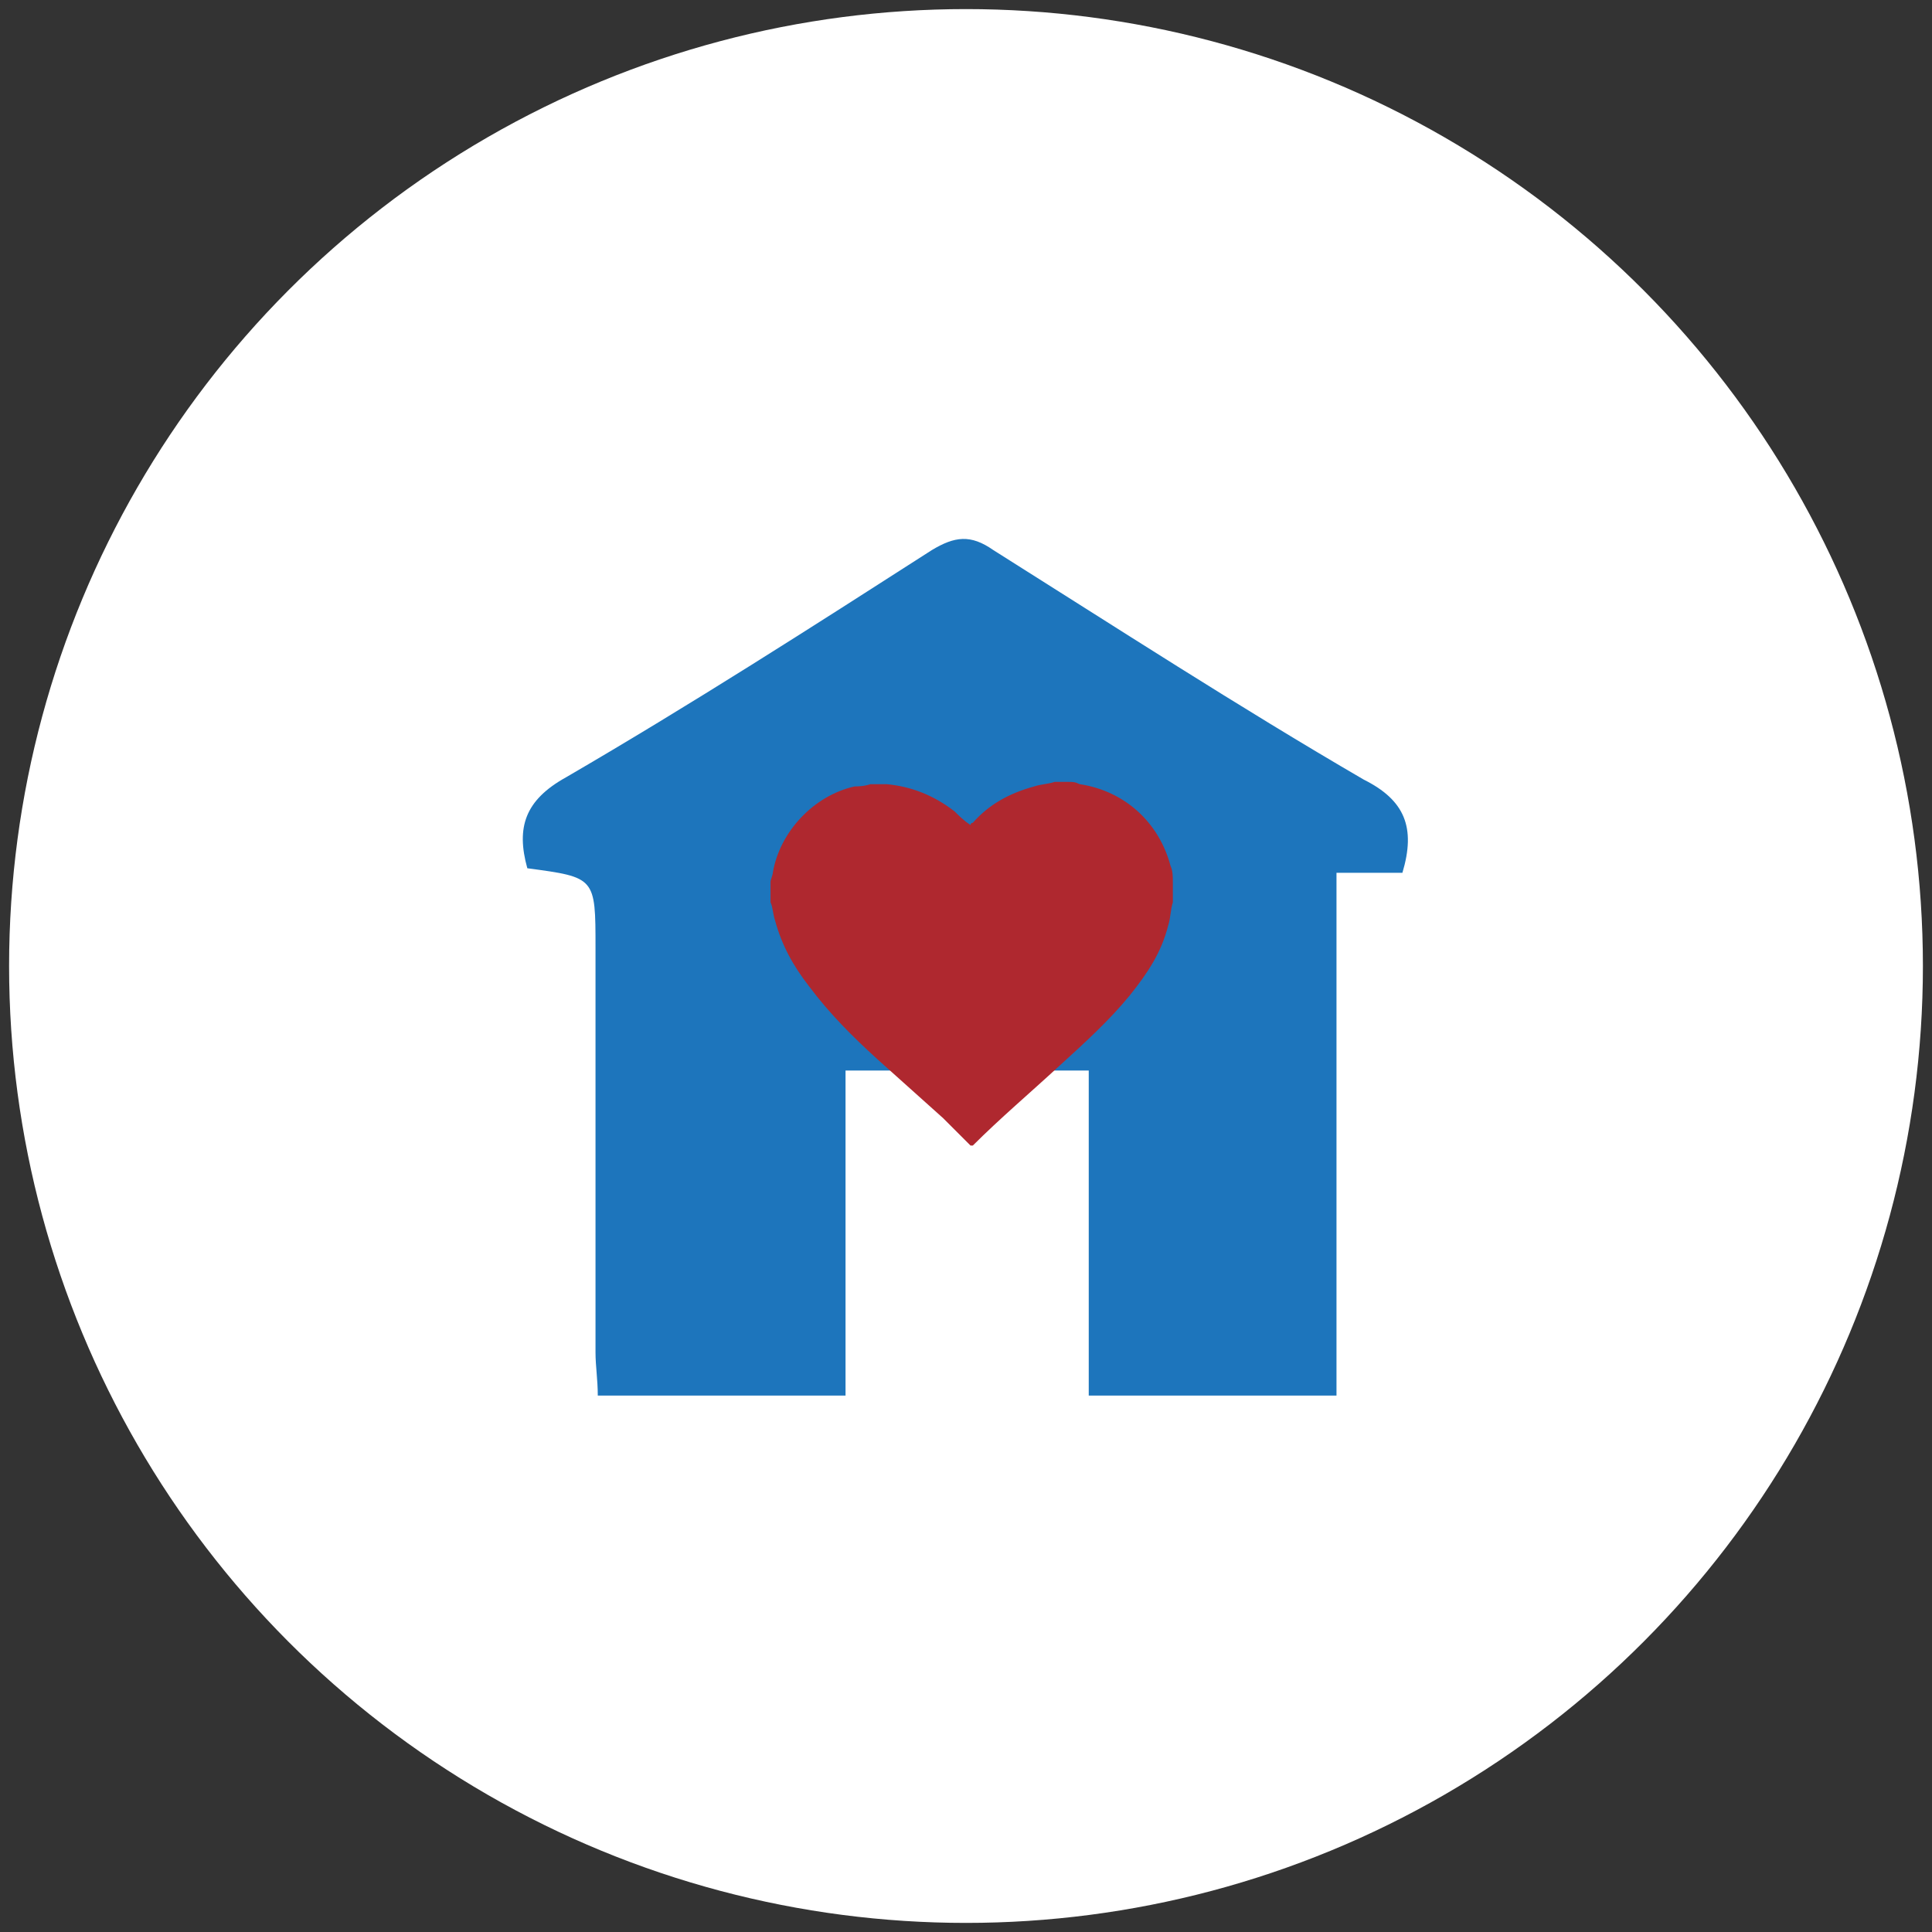 <?xml version="1.0" encoding="utf-8"?>
<!-- Generator: Adobe Illustrator 21.0.0, SVG Export Plug-In . SVG Version: 6.00 Build 0)  -->
<svg version="1.1" xmlns="http://www.w3.org/2000/svg" xmlns:xlink="http://www.w3.org/1999/xlink" x="0px" y="0px"
	 viewBox="0 0 85 85" style="enable-background:new 0 0 85 85;" xml:space="preserve">
<rect x="0" y="0" width="85" height="85" fill="#333333" stroke="none"/>
<style type="text/css">
	.st0{display:none;}
	.st1{display:inline;}
	.st2{display:inline;fill:#FFFFFF;}
	.st3{fill:#FFFFFF;}
	.st4{fill:#73489D;}
	.st5{fill:#1C2053;}
	.st6{fill:#5DBA47;}
	.st7{fill:none;stroke:#000000;stroke-linecap:round;stroke-linejoin:round;stroke-miterlimit:10;}
	.st8{fill:#815DA7;}
	.st9{fill:none;stroke:#000000;stroke-width:0.5;stroke-linecap:round;stroke-linejoin:round;}
	.st10{fill:#FFFFFF;stroke:#FFFFFF;stroke-width:0.874;stroke-miterlimit:10;}
	.st11{fill:none;}
	.st12{fill:#1D75BC;}
	.st13{fill:#5DBA47;stroke:#FFFFFF;stroke-width:0.75;stroke-miterlimit:10;}
	.st14{fill:#AF282F;}
	.st15{fill:#1D76BB;}
	.st16{fill:#74499D;}
	.st17{fill:#5DB847;}
	.st18{fill:#B0282E;}
	.st19{fill:none;stroke:#000000;stroke-miterlimit:10;}
	.st20{fill:none;stroke:#AF282F;stroke-miterlimit:10;}
</style>
<g id="Layer_4">
</g>
<g id="Layer_8">
</g>
<g id="Layer_1">
</g>
<g id="Layer_2">
</g>
<g id="shadow">
</g>
<g id="shadow_copy">
</g>
<g id="Layer_3">
	<g>
		<g>
			<circle class="st3" cx="42.5" cy="42.5" r="42.1"/>
		</g>
		<g id="l2AbrH.tif_3_">
			<g>
				<g>
					<path class="st12" d="M61.7,38.4c-0.9,0-1.8,0-2.9,0c0,7.7,0,15.3,0,23c-3.7,0-7.2,0-10.9,0c0-4.8,0-9.5,0-14.3
						c-3.6,0-7,0-10.7,0c0,4.7,0,9.5,0,14.3c-3.7,0-7.2,0-10.9,0c0-0.7-0.1-1.3-0.1-1.9c0-5.9,0-11.8,0-17.8c0-3.1,0-3.1-3-3.5
						c-0.5-1.8-0.1-3,1.7-4c5.5-3.2,10.8-6.6,16.1-10c1-0.6,1.7-0.7,2.7,0c5.4,3.4,10.8,6.9,16.3,10.1
						C61.8,35.2,62.3,36.4,61.7,38.4z"/>
				</g>
			</g>
		</g>
		<g id="CiqzEQ.tif_4_">
			<g>
				<g>
					<path class="st14" d="M38.3,34.5c0.2,0,0.4,0,0.6,0c0,0,0.1,0,0.1,0c1.1,0.1,2.1,0.5,3,1.2c0.2,0.2,0.4,0.4,0.7,0.6
						c0,0,0-0.1,0.1-0.1c0.7-0.8,1.6-1.3,2.7-1.6c0.3-0.1,0.6-0.1,0.9-0.2c0.2,0,0.4,0,0.6,0c0.2,0,0.3,0,0.5,0.1
						c2,0.3,3.5,1.7,4,3.6c0.1,0.2,0.1,0.5,0.1,0.7c0,0.3,0,0.6,0,0.9c-0.1,0.3-0.1,0.7-0.2,1c-0.3,1.2-0.9,2.1-1.7,3.1
						c-0.9,1.1-2,2.1-3.1,3.1c-1.3,1.2-2.6,2.3-3.8,3.5c0,0,0,0-0.1,0c0,0-0.1-0.1-0.1-0.1c-0.4-0.4-0.7-0.7-1.1-1.1
						c-1-0.9-1.9-1.7-2.9-2.6c-1.1-1-2.1-2-3-3.2c-0.7-0.9-1.2-1.8-1.5-2.9c-0.1-0.3-0.1-0.6-0.2-0.8c0-0.3,0-0.6,0-0.9
						c0-0.1,0.1-0.3,0.1-0.4c0.3-1.8,1.8-3.4,3.6-3.8C37.7,34.6,38,34.6,38.3,34.5z"/>
				</g>
			</g>
		</g>
	</g>
</g>
<g id="extra_faces">
</g>
</svg>
